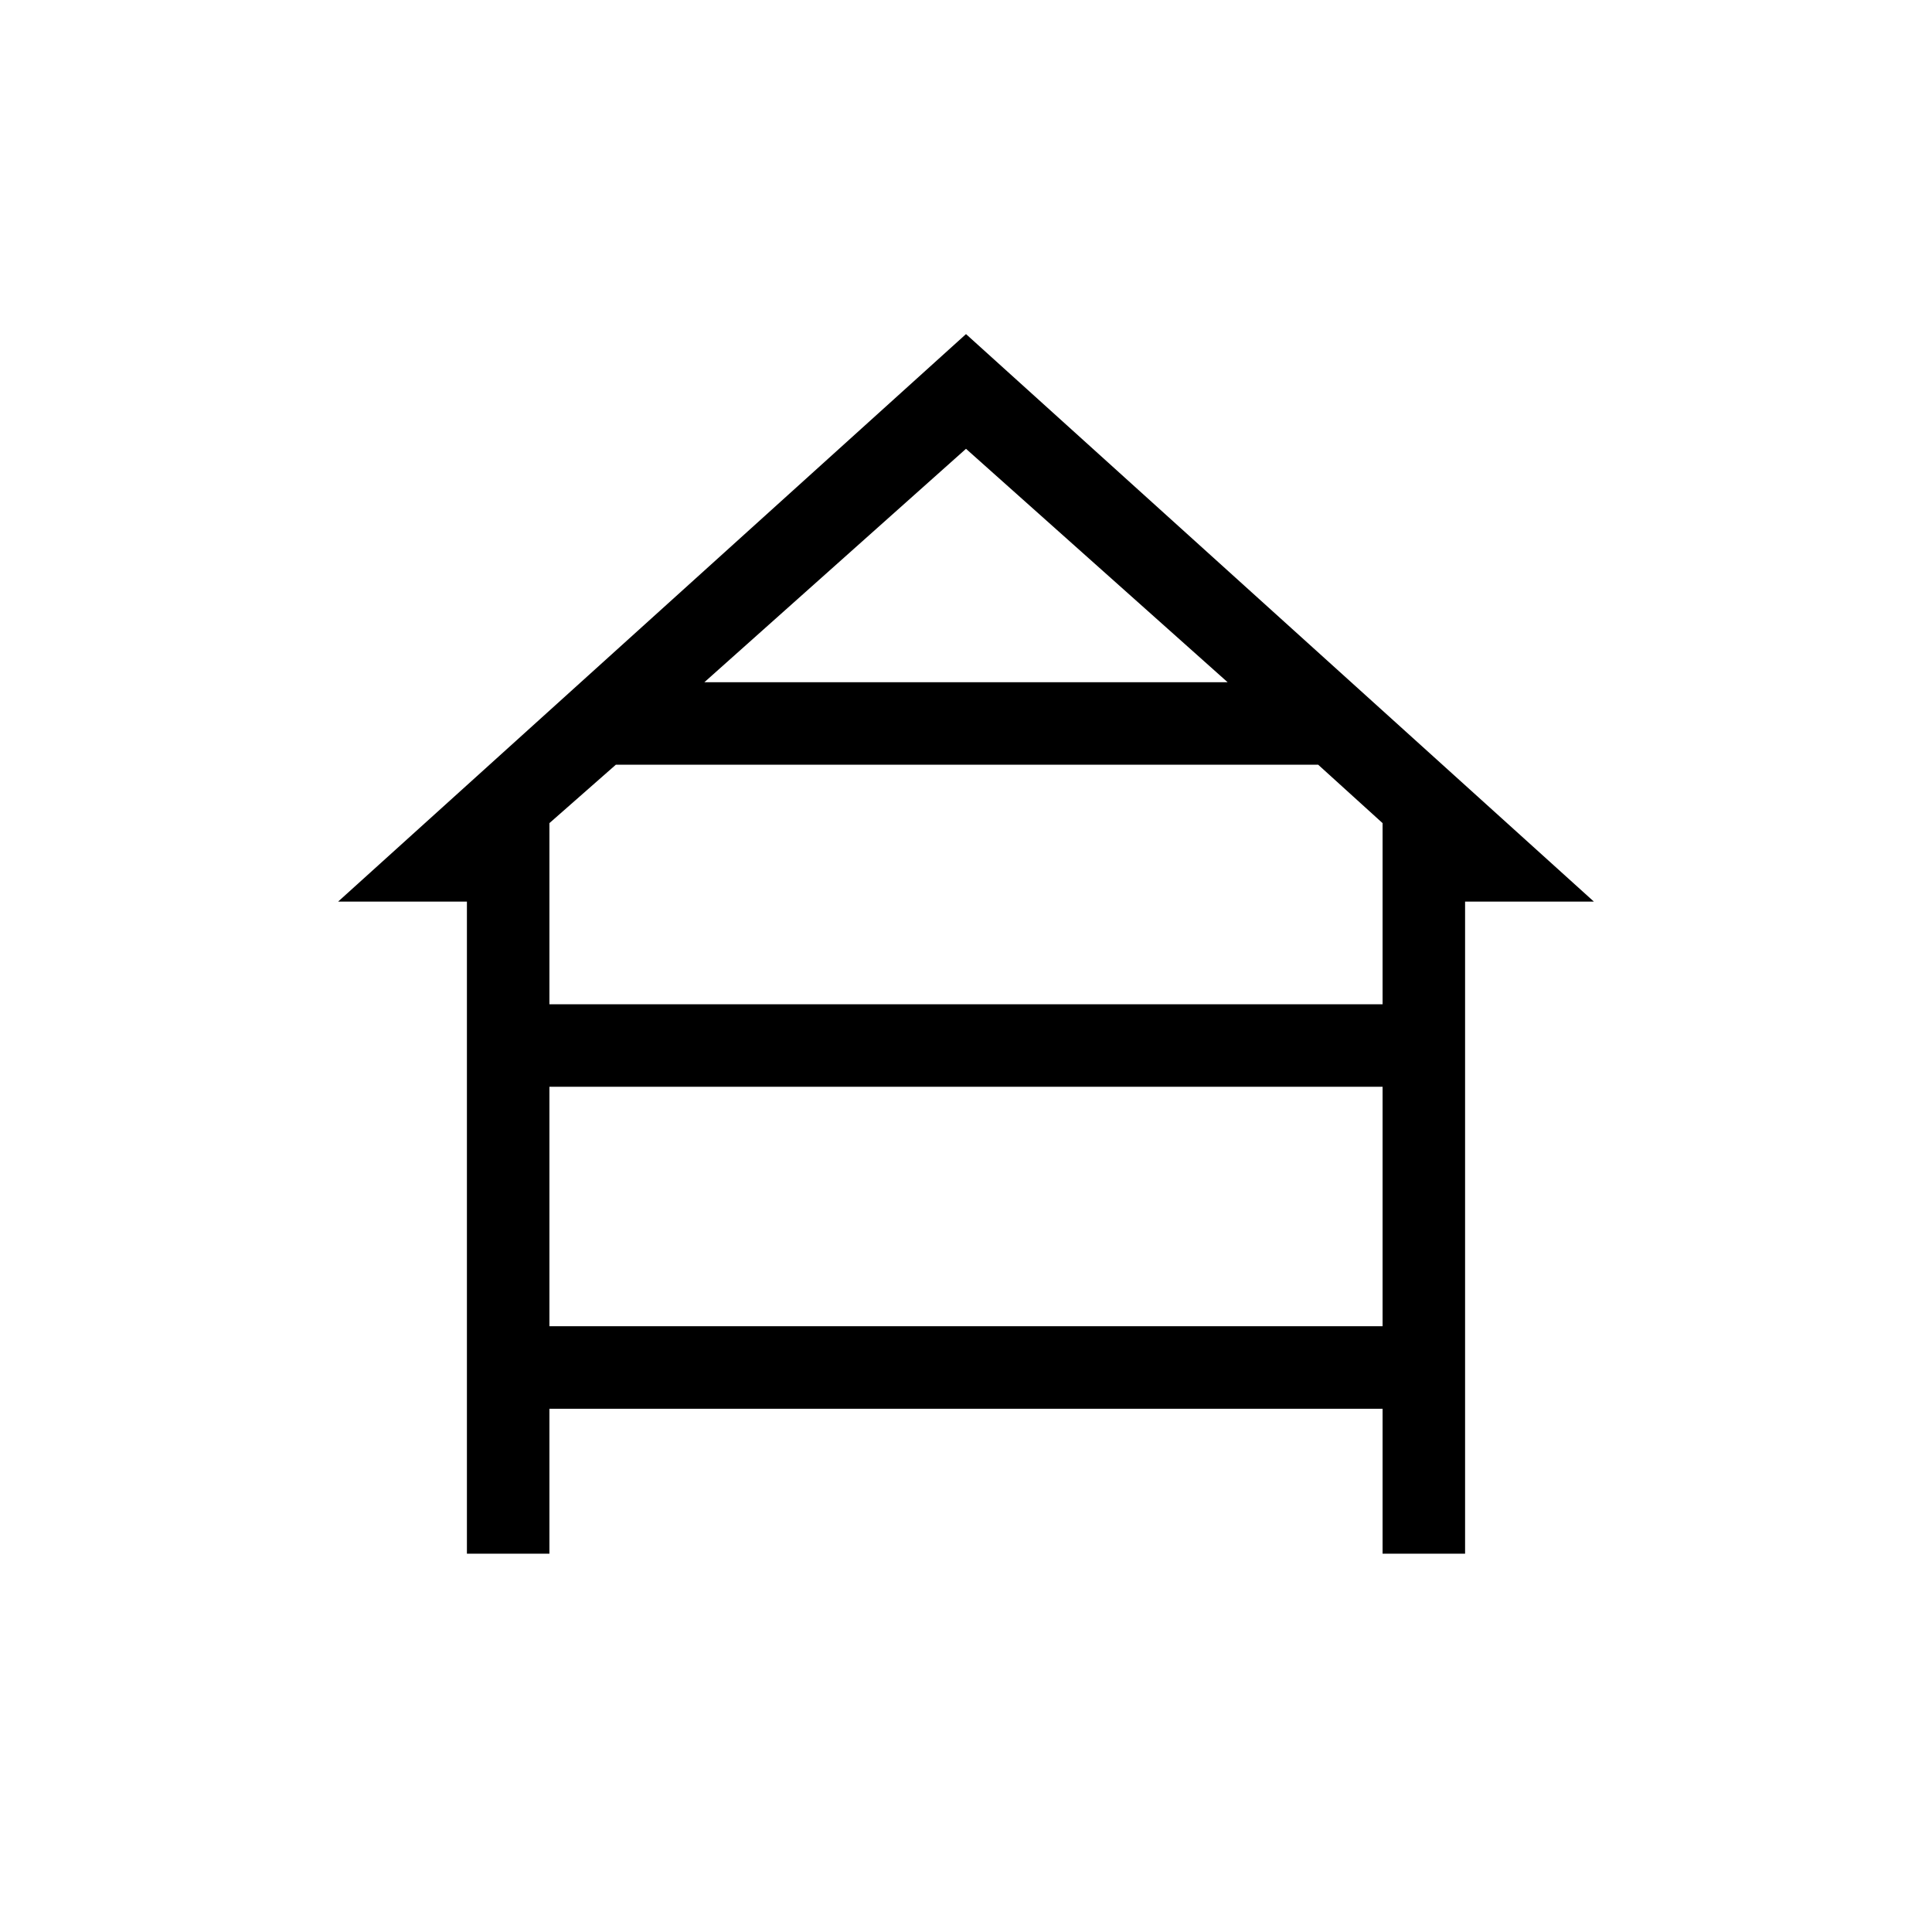 <svg xmlns="http://www.w3.org/2000/svg" height="40" width="40"><path d="M9.667 32.167v-13.5H7l13-11.75 13 11.75h-2.667v13.5h-1.708v-3h-17.25v3Zm4.916-18.042h10.834L20 9.292Zm-3.208 6.667h17.25v-3.75l-1.333-1.209H12.75l-1.375 1.209Zm0 6.666h17.25V22.5h-17.25Z"/></svg>